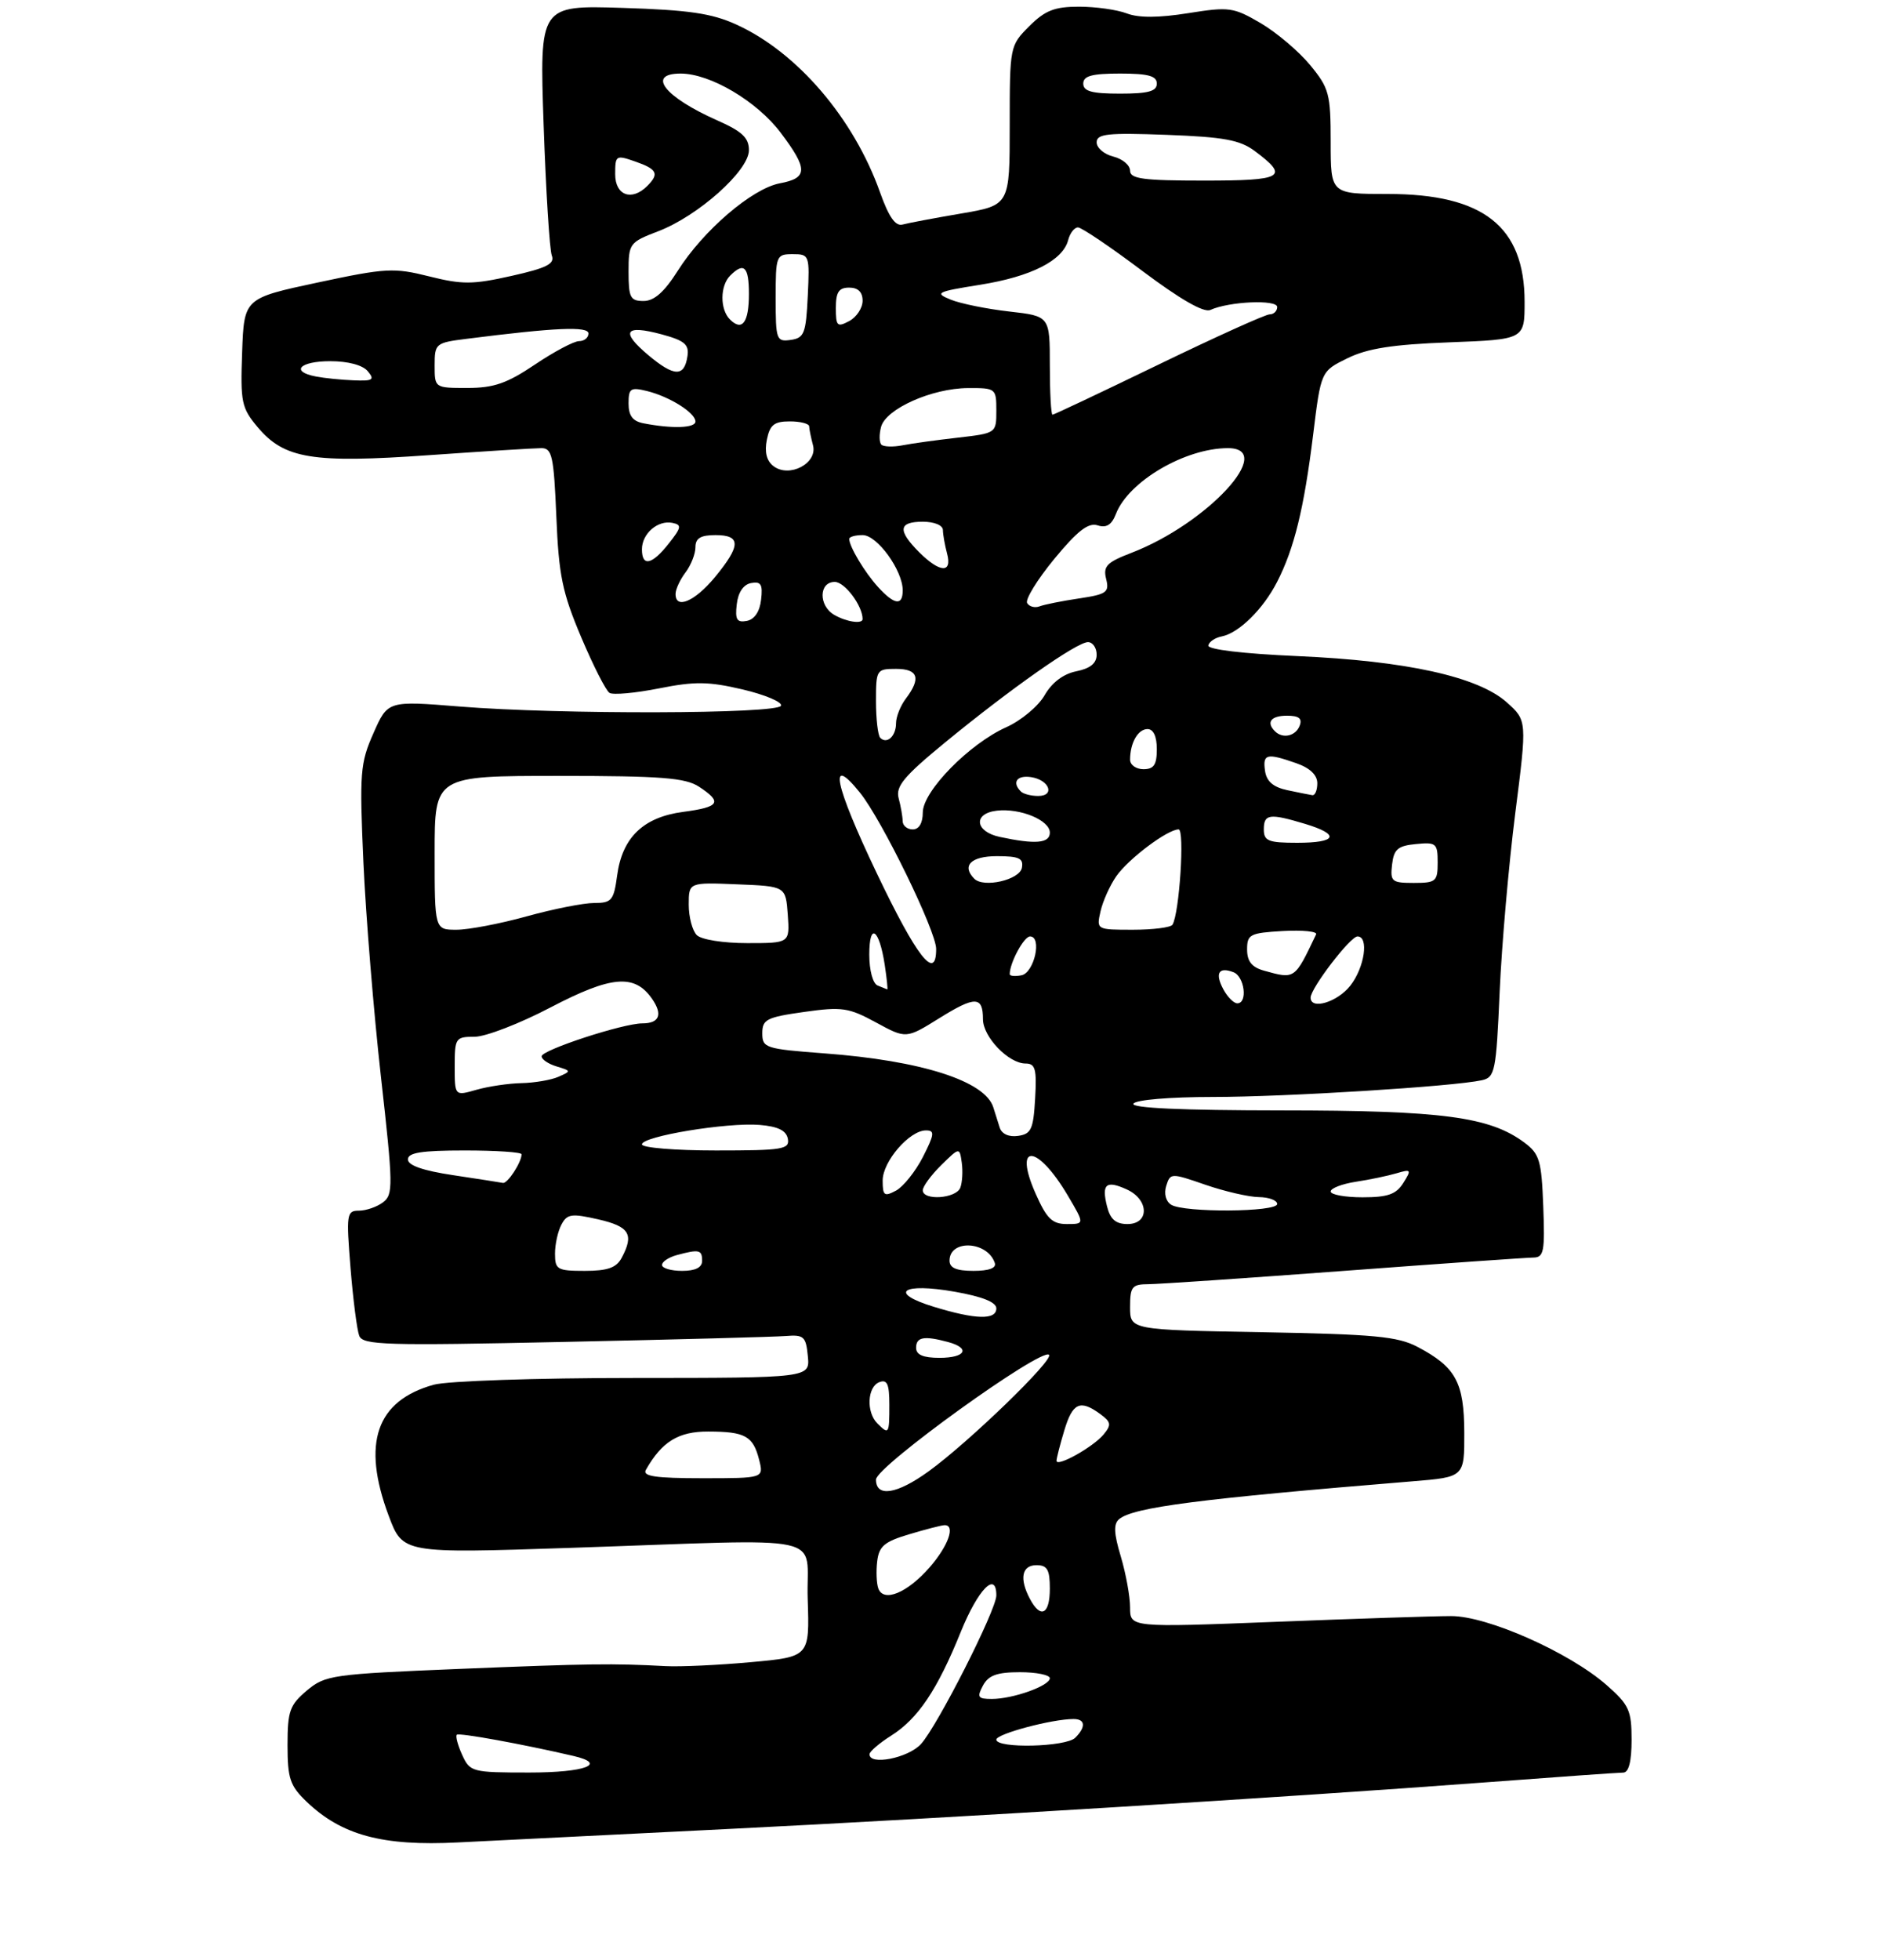 <?xml version="1.0" encoding="UTF-8" standalone="no"?>
<!DOCTYPE svg PUBLIC "-//W3C//DTD SVG 1.1//EN" "http://www.w3.org/Graphics/SVG/1.1/DTD/svg11.dtd" >
<svg xmlns="http://www.w3.org/2000/svg" xmlns:xlink="http://www.w3.org/1999/xlink" version="1.1" viewBox="0 0 281 293">
 <g >
 <path fill="currentColor"
d=" M 108.50 273.46 C 142.02 271.80 192.47 268.70 222.00 266.48 C 232.72 265.67 242.06 265.01 242.75 265.01 C 243.58 265.00 244.00 263.35 244.00 260.10 C 244.00 255.70 243.62 254.88 240.27 251.93 C 234.70 247.04 222.43 241.59 217.00 241.61 C 214.53 241.61 202.71 242.00 190.75 242.47 C 169.00 243.32 169.00 243.32 169.00 240.32 C 169.00 238.67 168.37 235.24 167.61 232.69 C 166.57 229.24 166.51 227.83 167.36 227.12 C 169.50 225.34 179.29 224.08 211.25 221.46 C 219.00 220.83 219.00 220.83 218.98 214.16 C 218.95 206.66 217.71 204.38 212.00 201.37 C 209.02 199.80 205.56 199.48 188.75 199.17 C 169.00 198.82 169.00 198.82 169.00 195.41 C 169.00 192.36 169.29 192.00 171.75 191.99 C 173.26 191.98 186.43 191.09 201.00 190.00 C 215.57 188.91 228.31 188.02 229.29 188.01 C 230.88 188.00 231.05 187.14 230.79 180.35 C 230.53 173.51 230.24 172.51 227.97 170.82 C 222.78 166.96 215.74 166.02 191.69 166.01 C 176.74 166.00 169.09 165.66 169.50 165.00 C 169.85 164.43 174.94 164.00 181.36 164.00 C 192.26 164.00 217.33 162.44 221.61 161.50 C 223.57 161.06 223.75 160.21 224.27 148.27 C 224.58 141.25 225.63 129.25 226.60 121.61 C 228.37 107.72 228.37 107.72 225.33 105.00 C 221.04 101.17 210.31 98.80 194.03 98.09 C 185.85 97.73 180.58 97.10 180.70 96.50 C 180.81 95.95 181.71 95.34 182.70 95.15 C 185.26 94.65 188.90 91.08 190.99 86.99 C 193.54 82.03 195.01 76.03 196.37 65.05 C 197.54 55.50 197.54 55.50 201.51 53.56 C 204.49 52.09 208.26 51.50 216.74 51.18 C 228.00 50.75 228.00 50.75 228.00 45.12 C 227.99 33.85 221.84 29.00 207.54 29.00 C 199.00 29.00 199.00 29.00 199.00 21.23 C 199.00 14.03 198.77 13.18 195.93 9.73 C 194.24 7.68 190.91 4.86 188.53 3.46 C 184.45 1.08 183.83 0.99 177.68 1.97 C 173.28 2.67 170.30 2.69 168.52 2.01 C 167.06 1.45 163.84 1.00 161.36 1.00 C 157.70 1.00 156.29 1.56 153.92 3.92 C 151.02 6.83 151.00 6.93 151.00 18.76 C 151.00 30.68 151.00 30.68 143.75 31.92 C 139.76 32.60 135.82 33.34 134.98 33.57 C 133.91 33.86 132.92 32.45 131.60 28.74 C 127.67 17.68 119.22 7.81 110.12 3.67 C 106.44 1.99 102.99 1.49 93.09 1.18 C 80.68 0.79 80.68 0.79 81.30 18.71 C 81.64 28.56 82.19 37.33 82.52 38.20 C 83.00 39.44 81.77 40.07 76.49 41.25 C 70.70 42.55 69.13 42.56 64.18 41.32 C 58.91 40.00 57.71 40.06 47.50 42.24 C 36.50 44.59 36.50 44.59 36.21 52.67 C 35.94 60.14 36.12 60.99 38.53 63.86 C 42.52 68.60 46.70 69.28 64.14 68.05 C 72.40 67.47 79.97 67.00 80.97 67.00 C 82.56 67.00 82.82 68.19 83.20 77.25 C 83.56 86.03 84.10 88.61 86.91 95.25 C 88.71 99.51 90.62 103.27 91.15 103.59 C 91.69 103.92 95.01 103.62 98.54 102.92 C 103.90 101.85 105.96 101.88 111.04 103.07 C 114.39 103.86 116.99 104.95 116.81 105.50 C 116.42 106.75 83.71 106.84 68.75 105.63 C 57.99 104.76 57.99 104.76 55.85 109.61 C 53.86 114.10 53.75 115.51 54.35 128.98 C 54.71 136.96 55.89 151.38 56.97 161.00 C 58.80 177.28 58.82 178.59 57.28 179.75 C 56.37 180.44 54.74 181.00 53.67 181.00 C 51.84 181.00 51.77 181.51 52.42 189.57 C 52.80 194.28 53.39 198.84 53.72 199.70 C 54.25 201.10 57.64 201.20 84.41 200.62 C 100.96 200.27 115.85 199.87 117.50 199.74 C 120.21 199.52 120.53 199.81 120.81 202.75 C 121.13 206.00 121.13 206.00 94.81 206.01 C 80.23 206.01 66.88 206.46 64.87 207.02 C 56.26 209.41 54.07 215.76 58.12 226.59 C 60.24 232.25 60.24 232.25 85.37 231.41 C 125.06 230.08 120.45 229.08 120.79 239.10 C 121.07 247.70 121.07 247.70 112.29 248.50 C 107.45 248.94 101.70 249.21 99.50 249.09 C 91.64 248.67 88.25 248.71 68.63 249.51 C 49.65 250.29 48.64 250.43 45.88 252.75 C 43.32 254.91 43.00 255.82 43.00 260.90 C 43.00 265.89 43.37 266.98 45.84 269.35 C 51.09 274.38 57.21 276.03 68.50 275.45 C 74.00 275.17 92.00 274.27 108.50 273.46 Z  M 69.12 262.37 C 68.46 260.92 68.10 259.57 68.31 259.35 C 68.64 259.02 78.05 260.73 85.75 262.52 C 90.92 263.72 87.52 265.00 79.16 265.00 C 70.59 265.00 70.29 264.92 69.12 262.37 Z  M 130.04 262.25 C 130.06 261.84 131.51 260.60 133.25 259.50 C 137.28 256.96 140.18 252.65 143.70 243.93 C 146.27 237.61 149.00 234.81 149.00 238.52 C 149.00 240.69 140.18 258.07 137.72 260.75 C 135.79 262.85 129.95 263.99 130.04 262.25 Z  M 149.00 260.08 C 149.00 259.22 157.34 257.00 160.55 257.00 C 162.31 257.00 162.42 258.18 160.80 259.80 C 159.41 261.19 149.00 261.44 149.00 260.08 Z  M 147.00 252.00 C 147.83 250.46 149.09 250.00 152.54 250.00 C 154.99 250.00 157.00 250.41 157.00 250.90 C 157.00 252.03 151.49 254.00 148.32 254.00 C 146.24 254.00 146.07 253.74 147.00 252.00 Z  M 154.04 239.07 C 152.41 236.03 152.80 234.00 155.00 234.00 C 156.62 234.00 157.00 234.67 157.00 237.50 C 157.00 241.35 155.64 242.07 154.04 239.07 Z  M 131.36 237.51 C 131.08 236.77 131.00 234.94 131.18 233.44 C 131.45 231.16 132.25 230.48 136.00 229.37 C 138.47 228.63 140.84 228.02 141.25 228.02 C 142.94 227.98 141.81 231.14 139.00 234.35 C 135.67 238.15 132.16 239.59 131.36 237.51 Z  M 131.00 221.20 C 131.00 219.26 155.76 201.42 156.88 202.55 C 157.62 203.30 144.88 215.62 138.90 219.95 C 134.13 223.41 131.00 223.90 131.00 221.20 Z  M 96.59 219.75 C 98.98 215.53 101.47 214.00 105.92 214.02 C 111.45 214.03 112.63 214.69 113.53 218.26 C 114.22 221.00 114.22 221.00 105.05 221.00 C 98.00 221.00 96.05 220.71 96.59 219.75 Z  M 158.00 218.39 C 158.00 218.03 158.52 215.99 159.16 213.87 C 160.40 209.72 161.52 209.20 164.52 211.39 C 166.17 212.60 166.24 213.01 165.04 214.46 C 163.47 216.35 158.00 219.40 158.00 218.39 Z  M 131.20 212.80 C 129.52 211.12 129.70 207.33 131.50 206.64 C 132.68 206.19 133.00 206.91 133.00 210.03 C 133.00 214.41 132.93 214.53 131.20 212.80 Z  M 137.00 201.50 C 137.00 199.89 138.18 199.67 141.75 200.63 C 145.19 201.55 144.43 203.00 140.50 203.00 C 138.06 203.00 137.00 202.55 137.00 201.50 Z  M 139.62 195.36 C 132.76 193.26 134.92 191.73 142.79 193.12 C 146.91 193.85 149.00 194.68 149.00 195.61 C 149.00 197.37 145.90 197.29 139.62 195.36 Z  M 83.00 187.43 C 83.00 186.02 83.43 184.06 83.97 183.07 C 84.81 181.48 85.48 181.39 89.47 182.30 C 94.15 183.37 94.85 184.54 92.96 188.07 C 92.18 189.53 90.86 190.00 87.46 190.00 C 83.34 190.00 83.00 189.81 83.00 187.43 Z  M 99.00 189.12 C 99.00 188.63 100.01 187.96 101.25 187.63 C 104.56 186.74 105.00 186.85 105.00 188.50 C 105.00 189.50 104.00 190.00 102.00 190.00 C 100.35 190.00 99.00 189.60 99.00 189.12 Z  M 142.00 188.47 C 142.00 185.25 147.68 185.54 148.77 188.82 C 149.03 189.58 147.89 190.00 145.58 190.00 C 143.03 190.00 142.00 189.56 142.00 188.47 Z  M 154.86 178.42 C 151.48 170.77 155.14 171.04 159.70 178.76 C 162.20 183.00 162.20 183.00 159.55 183.00 C 157.35 183.00 156.53 182.20 154.86 178.42 Z  M 165.56 180.38 C 164.71 177.01 165.40 176.41 168.50 177.82 C 171.85 179.34 171.92 183.00 168.61 183.00 C 166.86 183.00 166.04 182.29 165.56 180.38 Z  M 175.14 180.11 C 174.34 179.60 174.04 178.45 174.41 177.28 C 175.02 175.35 175.13 175.35 180.27 177.13 C 183.15 178.12 186.74 178.95 188.25 178.97 C 189.76 178.99 191.00 179.45 191.00 180.00 C 191.00 181.23 177.06 181.32 175.14 180.11 Z  M 132.00 176.49 C 132.00 173.64 136.01 169.00 138.47 169.00 C 139.82 169.00 139.75 169.56 138.02 172.97 C 136.90 175.15 135.09 177.41 134.00 178.00 C 132.24 178.94 132.00 178.76 132.00 176.49 Z  M 138.00 177.95 C 138.00 177.38 139.24 175.69 140.75 174.20 C 143.50 171.50 143.50 171.50 143.83 173.82 C 144.01 175.10 143.91 176.79 143.61 177.57 C 142.98 179.20 138.00 179.54 138.00 177.95 Z  M 199.00 178.13 C 199.00 177.65 200.69 177.00 202.75 176.68 C 204.81 176.37 207.56 175.79 208.85 175.41 C 211.04 174.76 211.11 174.86 209.86 176.86 C 208.79 178.56 207.54 179.00 203.76 179.00 C 201.14 179.00 199.00 178.61 199.00 178.13 Z  M 67.75 175.69 C 63.27 175.02 61.00 174.23 61.00 173.34 C 61.00 172.32 63.05 172.00 69.50 172.00 C 74.17 172.00 78.00 172.25 78.00 172.57 C 78.00 173.76 75.90 176.99 75.21 176.85 C 74.82 176.77 71.46 176.25 67.75 175.69 Z  M 96.00 171.09 C 96.00 169.88 108.72 167.78 113.61 168.18 C 116.35 168.41 117.58 169.01 117.82 170.25 C 118.11 171.83 117.08 172.00 107.07 172.00 C 100.98 172.00 96.00 171.59 96.00 171.09 Z  M 149.50 168.57 C 149.22 167.71 148.80 166.35 148.55 165.56 C 147.33 161.61 137.78 158.56 123.25 157.48 C 114.46 156.82 114.00 156.67 114.00 154.48 C 114.00 152.41 114.64 152.08 120.25 151.29 C 125.92 150.49 126.92 150.64 131.00 152.86 C 135.51 155.31 135.51 155.31 140.46 152.23 C 145.84 148.88 147.00 148.91 147.00 152.38 C 147.00 155.02 150.83 159.00 153.37 159.00 C 154.83 159.00 155.06 159.81 154.80 164.25 C 154.54 168.83 154.21 169.54 152.25 169.82 C 150.87 170.02 149.80 169.53 149.50 168.57 Z  M 68.00 159.43 C 68.00 155.18 68.12 155.00 70.98 155.00 C 72.61 155.00 77.73 153.03 82.34 150.61 C 91.41 145.87 94.88 145.57 97.49 149.29 C 99.15 151.66 98.63 153.00 96.05 153.00 C 93.17 153.00 81.00 156.98 81.00 157.92 C 81.00 158.39 82.01 159.07 83.25 159.44 C 85.44 160.10 85.44 160.14 83.50 160.99 C 82.40 161.47 79.92 161.89 77.99 161.93 C 76.06 161.97 73.03 162.42 71.24 162.93 C 68.00 163.86 68.00 163.86 68.00 159.43 Z  M 182.95 147.91 C 181.66 145.50 182.25 144.50 184.46 145.35 C 186.12 145.98 186.62 150.00 185.04 150.00 C 184.50 150.00 183.57 149.06 182.95 147.91 Z  M 196.00 149.15 C 196.00 147.75 201.93 140.00 203.01 140.00 C 204.75 140.00 204.07 144.64 201.93 147.37 C 199.99 149.83 196.00 151.03 196.00 149.15 Z  M 131.25 147.34 C 130.53 147.05 130.00 145.07 130.00 142.72 C 130.00 137.83 131.48 138.82 132.31 144.25 C 132.62 146.31 132.79 147.96 132.69 147.92 C 132.58 147.88 131.94 147.62 131.25 147.34 Z  M 151.00 145.64 C 151.00 143.94 153.13 140.00 154.04 140.00 C 155.88 140.00 154.67 145.45 152.75 145.81 C 151.79 146.00 151.00 145.92 151.00 145.64 Z  M 189.00 145.11 C 187.20 144.60 186.50 143.72 186.50 141.95 C 186.50 139.69 186.92 139.48 191.85 139.19 C 194.80 139.03 197.03 139.25 196.82 139.69 C 193.59 146.47 193.68 146.41 189.00 145.11 Z  M 131.08 130.47 C 124.78 117.25 123.81 112.57 128.60 118.50 C 131.87 122.54 140.00 139.21 140.00 141.87 C 140.00 146.81 137.11 143.11 131.08 130.47 Z  M 104.20 139.80 C 103.54 139.14 103.00 137.10 103.00 135.26 C 103.00 131.91 103.00 131.91 110.25 132.21 C 117.50 132.50 117.50 132.50 117.81 136.75 C 118.11 141.00 118.11 141.00 111.76 141.00 C 108.15 141.00 104.88 140.48 104.20 139.80 Z  M 65.00 127.50 C 65.00 116.00 65.00 116.00 83.54 116.00 C 98.91 116.00 102.49 116.28 104.54 117.62 C 108.08 119.94 107.62 120.66 102.16 121.38 C 96.20 122.17 93.05 125.21 92.29 130.90 C 91.79 134.62 91.47 135.00 88.86 135.00 C 87.27 135.00 82.73 135.90 78.76 137.00 C 74.79 138.10 70.07 139.00 68.27 139.00 C 65.00 139.00 65.00 139.00 65.00 127.50 Z  M 164.58 136.25 C 164.92 134.74 165.98 132.38 166.94 131.00 C 168.77 128.38 174.60 124.00 176.26 124.00 C 177.19 124.00 176.38 136.55 175.34 138.25 C 175.09 138.66 172.42 139.00 169.42 139.00 C 163.98 139.00 163.96 138.99 164.58 136.25 Z  M 145.71 131.38 C 143.77 129.44 145.20 128.00 149.07 128.00 C 152.41 128.00 153.09 128.32 152.82 129.75 C 152.47 131.55 147.11 132.78 145.71 131.38 Z  M 208.18 129.25 C 208.45 126.96 209.04 126.45 211.75 126.19 C 214.78 125.89 215.00 126.08 215.00 128.94 C 215.00 131.78 214.75 132.00 211.43 132.00 C 208.13 132.00 207.89 131.80 208.18 129.25 Z  M 149.50 125.12 C 145.80 124.33 145.49 121.62 149.06 121.20 C 152.56 120.79 157.00 122.62 157.00 124.48 C 157.00 126.08 154.85 126.27 149.50 125.12 Z  M 189.00 124.00 C 189.00 121.69 189.84 121.57 195.13 123.16 C 200.47 124.76 199.97 126.00 194.00 126.00 C 189.67 126.00 189.00 125.73 189.00 124.00 Z  M 134.99 122.75 C 134.98 122.06 134.71 120.53 134.39 119.34 C 133.92 117.57 135.17 116.06 141.36 110.98 C 151.15 102.95 161.04 96.00 162.70 96.00 C 163.41 96.00 164.00 96.84 164.00 97.88 C 164.00 99.16 163.05 99.94 160.96 100.36 C 159.02 100.75 157.31 102.04 156.22 103.94 C 155.28 105.58 152.71 107.72 150.51 108.71 C 144.96 111.19 138.00 118.29 138.00 121.47 C 138.00 123.05 137.44 124.00 136.50 124.00 C 135.68 124.00 134.99 123.44 134.99 122.75 Z  M 152.67 118.33 C 151.30 116.97 152.07 115.87 154.17 116.18 C 156.92 116.58 157.84 119.00 155.25 119.00 C 154.20 119.00 153.03 118.70 152.67 118.33 Z  M 192.50 118.13 C 190.40 117.68 189.40 116.81 189.18 115.24 C 188.82 112.70 189.42 112.55 193.85 114.10 C 195.89 114.81 197.00 115.86 197.00 117.10 C 197.00 118.14 196.66 118.95 196.25 118.88 C 195.84 118.82 194.15 118.48 192.50 118.13 Z  M 169.00 113.58 C 169.00 111.07 170.18 109.00 171.61 109.00 C 172.49 109.00 173.00 110.10 173.00 112.00 C 173.00 114.33 172.56 115.00 171.00 115.00 C 169.90 115.00 169.00 114.36 169.00 113.58 Z  M 131.64 110.31 C 131.29 109.95 131.00 107.49 131.00 104.83 C 131.00 100.13 131.08 100.00 134.00 100.00 C 137.31 100.00 137.77 101.40 135.47 104.44 C 134.66 105.51 134.00 107.17 134.00 108.13 C 134.00 110.06 132.64 111.31 131.64 110.31 Z  M 190.67 109.33 C 189.31 107.98 190.07 107.00 192.47 107.00 C 194.25 107.00 194.78 107.42 194.36 108.50 C 193.76 110.06 191.83 110.49 190.67 109.33 Z  M 110.18 90.35 C 110.38 88.56 111.17 87.39 112.32 87.17 C 113.80 86.89 114.09 87.37 113.82 89.65 C 113.62 91.44 112.83 92.61 111.68 92.83 C 110.20 93.11 109.91 92.63 110.18 90.35 Z  M 124.75 91.92 C 122.39 90.54 122.45 87.00 124.84 87.00 C 126.33 87.00 129.00 90.57 129.00 92.55 C 129.00 93.34 126.57 92.98 124.75 91.92 Z  M 153.61 90.17 C 153.28 89.65 155.10 86.68 157.65 83.58 C 161.13 79.36 162.75 78.10 164.14 78.54 C 165.47 78.97 166.25 78.47 166.89 76.82 C 168.77 71.97 177.23 67.00 183.63 67.00 C 190.97 67.00 180.55 78.30 169.18 82.66 C 165.51 84.07 164.95 84.66 165.42 86.55 C 165.92 88.55 165.51 88.85 161.36 89.47 C 158.82 89.85 156.17 90.38 155.47 90.65 C 154.77 90.92 153.93 90.70 153.61 90.17 Z  M 101.03 88.75 C 101.05 88.06 101.72 86.63 102.53 85.56 C 103.34 84.49 104.00 82.80 104.00 81.81 C 104.00 80.47 104.77 80.00 107.00 80.00 C 110.83 80.00 110.82 81.55 106.93 86.27 C 103.89 89.95 100.97 91.18 101.03 88.75 Z  M 131.30 87.75 C 129.31 85.56 127.00 81.71 127.00 80.57 C 127.00 80.25 127.91 80.00 129.01 80.00 C 131.18 80.00 134.99 85.26 135.00 88.25 C 135.00 90.62 133.76 90.45 131.30 87.75 Z  M 137.45 82.55 C 134.20 79.29 134.36 78.00 138.00 78.00 C 139.73 78.00 141.01 78.53 141.01 79.25 C 141.02 79.94 141.30 81.51 141.63 82.75 C 142.43 85.75 140.56 85.65 137.45 82.55 Z  M 96.00 82.12 C 96.00 79.78 98.37 77.73 100.55 78.17 C 101.98 78.46 101.92 78.85 100.02 81.25 C 97.50 84.45 96.00 84.78 96.00 82.12 Z  M 115.66 69.68 C 114.64 68.90 114.31 67.57 114.68 65.75 C 115.13 63.51 115.77 63.00 118.12 63.00 C 119.70 63.00 121.01 63.34 121.01 63.75 C 121.02 64.16 121.28 65.43 121.58 66.56 C 122.31 69.26 118.04 71.51 115.66 69.68 Z  M 131.81 66.48 C 131.48 66.15 131.46 64.96 131.76 63.83 C 132.46 61.13 139.36 58.05 144.75 58.02 C 148.92 58.00 149.00 58.07 149.00 61.38 C 149.00 64.76 148.99 64.77 143.25 65.43 C 140.09 65.79 136.35 66.30 134.95 66.58 C 133.55 66.85 132.14 66.80 131.81 66.48 Z  M 96.25 63.29 C 94.62 62.98 94.00 62.16 94.00 60.32 C 94.00 58.06 94.29 57.86 96.75 58.46 C 100.15 59.30 104.00 61.72 104.00 63.02 C 104.00 64.00 100.53 64.12 96.25 63.29 Z  M 157.00 54.63 C 157.00 47.26 157.00 47.26 150.91 46.57 C 147.56 46.19 143.62 45.39 142.16 44.79 C 139.71 43.79 140.07 43.61 146.60 42.57 C 154.22 41.35 158.94 38.95 159.74 35.90 C 160.01 34.85 160.67 34.00 161.21 34.00 C 161.74 34.00 166.08 36.93 170.84 40.51 C 176.48 44.74 180.02 46.78 181.00 46.34 C 183.82 45.06 191.00 44.75 191.00 45.90 C 191.00 46.50 190.49 47.00 189.87 47.00 C 189.25 47.00 181.78 50.38 173.27 54.50 C 164.76 58.62 157.62 62.00 157.40 62.00 C 157.18 62.00 157.00 58.68 157.00 54.63 Z  M 65.00 54.63 C 65.00 51.36 65.14 51.24 69.75 50.66 C 83.06 48.97 88.00 48.75 88.00 49.86 C 88.00 50.49 87.37 51.00 86.60 51.00 C 85.83 51.00 82.86 52.58 80.00 54.50 C 75.82 57.32 73.84 58.00 69.90 58.00 C 65.00 58.00 65.00 58.00 65.00 54.63 Z  M 47.25 56.29 C 43.37 55.55 44.80 54.00 49.38 54.00 C 52.05 54.00 54.24 54.58 55.00 55.50 C 56.07 56.79 55.76 56.98 52.87 56.86 C 51.02 56.79 48.49 56.53 47.25 56.29 Z  M 96.97 53.11 C 92.74 49.56 93.42 48.50 98.96 49.99 C 102.36 50.91 103.07 51.50 102.81 53.23 C 102.35 56.38 100.84 56.35 96.97 53.11 Z  M 116.00 44.57 C 116.00 38.20 116.08 38.00 118.55 38.00 C 121.04 38.00 121.09 38.14 120.80 44.25 C 120.53 49.86 120.27 50.53 118.25 50.82 C 116.11 51.12 116.00 50.81 116.00 44.57 Z  M 109.16 47.76 C 107.65 46.25 107.67 42.73 109.20 41.20 C 111.26 39.14 112.00 39.86 112.00 43.94 C 112.00 48.22 110.99 49.59 109.16 47.76 Z  M 125.00 46.04 C 125.00 43.67 125.44 43.00 127.00 43.00 C 128.32 43.00 129.00 43.67 129.00 44.96 C 129.00 46.05 128.10 47.41 127.00 48.00 C 125.20 48.96 125.00 48.76 125.00 46.04 Z  M 94.00 40.64 C 94.00 36.40 94.13 36.22 98.42 34.58 C 104.40 32.30 112.00 25.52 112.00 22.46 C 112.00 20.60 110.99 19.65 107.29 18.01 C 99.38 14.51 96.63 11.00 101.79 11.00 C 106.21 11.00 113.18 15.12 116.74 19.83 C 120.86 25.29 120.84 26.62 116.61 27.41 C 112.47 28.19 105.16 34.46 101.34 40.51 C 99.35 43.65 97.83 45.00 96.25 45.00 C 94.26 45.00 94.00 44.50 94.00 40.64 Z  M 92.00 26.05 C 92.00 23.21 92.11 23.14 95.00 24.15 C 98.28 25.29 98.62 25.98 96.80 27.80 C 94.47 30.13 92.00 29.22 92.00 26.05 Z  M 169.00 25.52 C 169.00 24.70 167.88 23.76 166.50 23.41 C 165.12 23.07 164.00 22.11 164.00 21.28 C 164.00 20.01 165.64 19.83 174.46 20.16 C 183.03 20.48 185.41 20.92 187.65 22.58 C 192.86 26.47 191.95 27.00 180.08 27.00 C 170.96 27.00 169.00 26.74 169.00 25.52 Z  M 162.00 12.50 C 162.00 11.35 163.28 11.00 167.50 11.00 C 171.72 11.00 173.00 11.35 173.00 12.50 C 173.00 13.65 171.72 14.00 167.50 14.00 C 163.28 14.00 162.00 13.65 162.00 12.50 Z "/>
</g>
</svg>